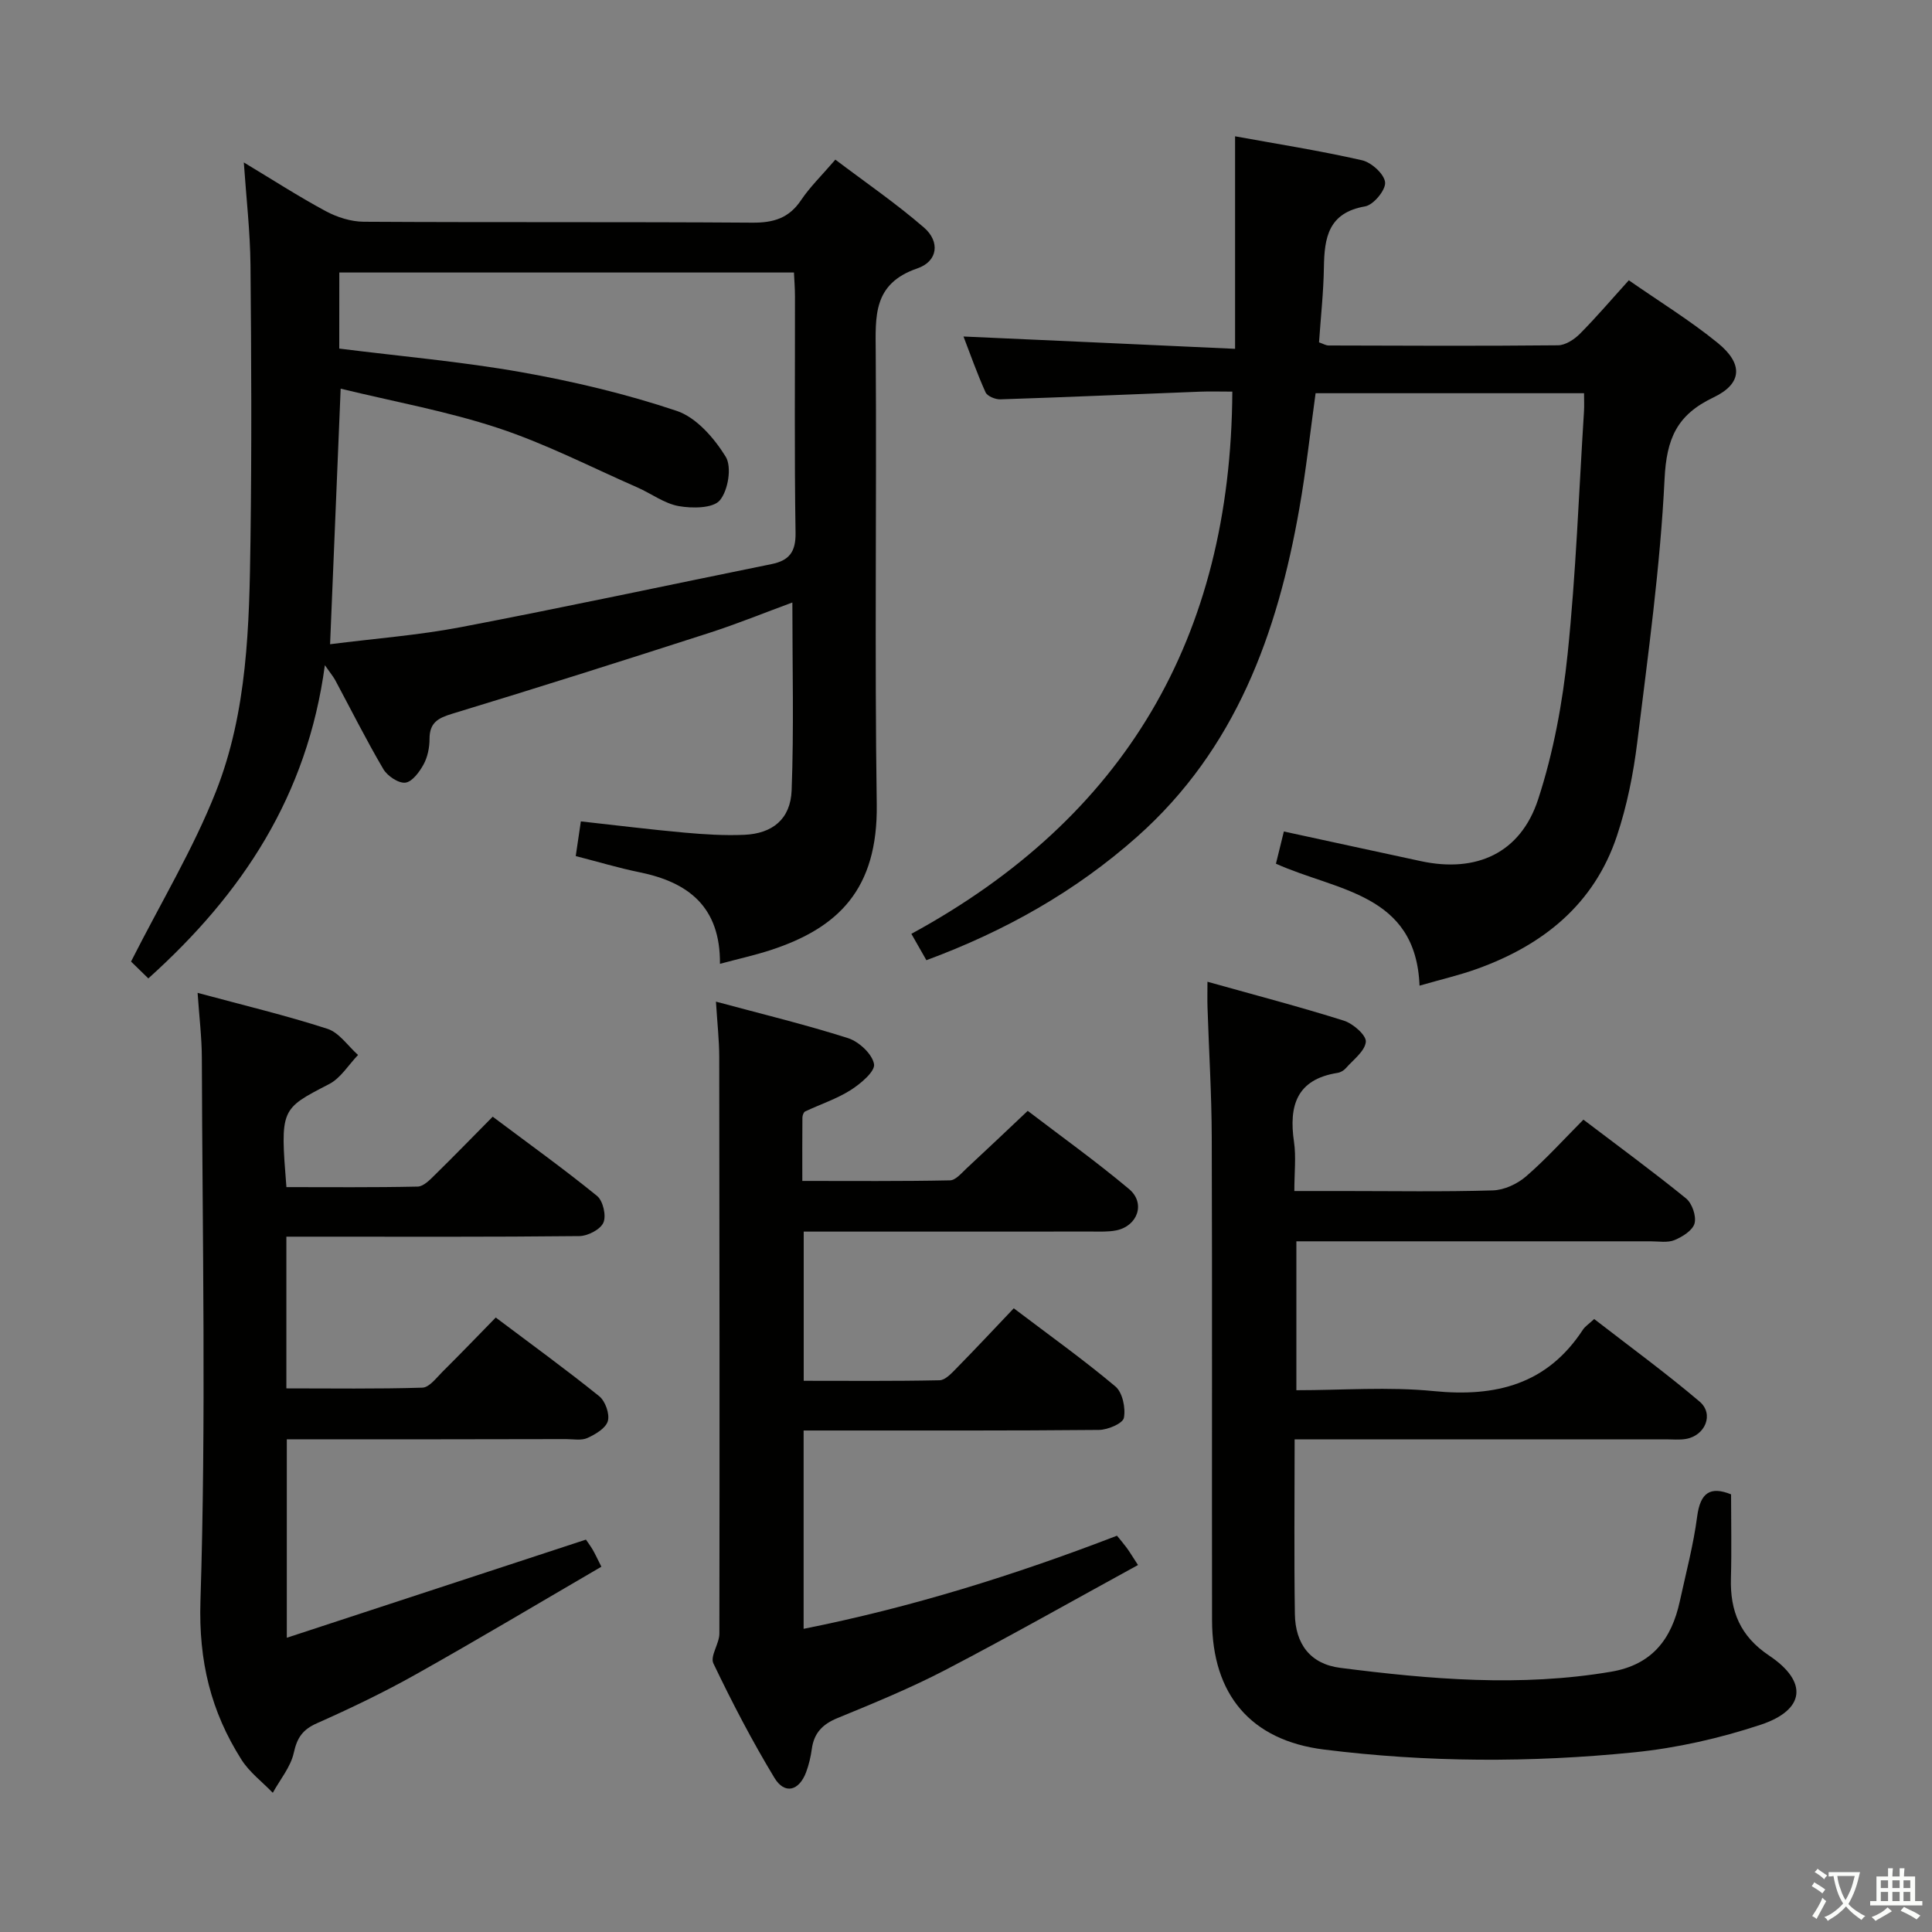<svg enable-background="new 0 0 400 400" viewBox="0 0 400 400" xmlns="http://www.w3.org/2000/svg"><rect x="0" y="0" width="400" height="400" fill="#808080" stroke="none"/><path d="m377.9 391.2c-.2.3-.4.5-.6.8-.7-.6-1.4-1-2.2-1.5.2-.3.4-.5.5-.8.6.4 1.4.8 2.3 1.5zm-1.8 6.1c-.2-.2-.5-.4-.9-.6.4-.6.8-1.2 1.2-1.9s.7-1.3.9-1.9c.3.3.5.5.8.7-.7 1.3-1.4 2.6-2 3.7zm2.2-9c-.3.3-.5.5-.6.8-.6-.6-1.3-1.1-2-1.5.3-.3.5-.5.6-.7.6.5 1.3.9 2 1.4zm.3.2v-.9h2 4.5c-.3 1.3-.6 2.5-1 3.6s-.9 2.1-1.4 3c.4.5 1 1 1.6 1.4s1.2.8 1.9 1.1c-.3.2-.5.4-.8.8-.4-.3-1-.7-1.6-1.2s-1.2-1.1-1.6-1.6c-.5.6-1.1 1.1-1.7 1.6s-1.4.9-2.1 1.4c-.1-.3-.3-.5-.7-.8.6-.2 1.2-.5 1.9-1s1.4-1.1 2-1.8c-.5-.8-.9-1.6-1.2-2.5s-.6-2-.8-3.2c-.4.1-.7.1-1 .1zm2.5 2.7c.3 1 .7 1.7 1 2.2.3-.5.6-1.1 1-2s.6-1.9.9-3h-3.2-.4c.1.9.3 1.8.7 2.8z" fill="#fbfcfa"/><path d="m396.5 388.5v1.5 3.6h1.5v.9c-.4 0-1 0-1.7 0h-7.9c-.5 0-.9 0-1.2 0v-.9h1.3v-3.5c0-.7 0-1.2 0-1.6h2.4c0-.8 0-1.4 0-1.7h1c0 .3-.1.8-.1 1.7h1.5c0-.8 0-1.4 0-1.7h1c0 .3-.1.9-.1 1.7zm-8.2 9.2c-.2-.3-.5-.5-.8-.8.8-.3 1.4-.6 1.9-.9s1-.7 1.4-1.1c.3.3.6.5.9.8-1.6 1-2.8 1.6-3.4 2zm2.6-6.8v-1.6h-1.5v1.6zm0 2.7v-1.9h-1.5v1.9zm2.4-2.7v-1.6h-1.5v1.6zm0 2.7v-1.9h-1.5v1.9zm.2 2 .7-.8c.4.2.9.5 1.6.8s1.3.7 1.8 1c-.3.3-.5.5-.8.8-.4-.3-1.5-1-3.3-1.8zm2-4.7v-1.6h-1.4v1.6zm0 2.7v-1.9h-1.4v1.9z" fill="#fbfcfa"/><g fill="#010100"><path d="m149.06 199.55c.1-11.85-6.59-16.91-16.66-18.96-4.37-.89-8.66-2.19-13.2-3.35.36-2.46.69-4.7 1.06-7.18 7.28.8 14.31 1.68 21.38 2.32 4.14.37 8.32.64 12.46.46 5.84-.26 9.57-3.25 9.8-9.21.48-12.75.15-25.52.15-38.89-5.84 2.15-11.46 4.44-17.23 6.3-17.69 5.7-35.41 11.33-53.19 16.73-2.97.9-4.7 1.86-4.7 5.21 0 1.78-.39 3.74-1.23 5.28-.85 1.56-2.37 3.62-3.78 3.78-1.43.16-3.71-1.38-4.55-2.8-3.54-6.02-6.67-12.27-9.97-18.43-.37-.68-.88-1.29-2.14-3.09-3.63 27.01-17.04 47.31-36.55 64.85-1.58-1.54-3.07-2.99-3.58-3.49 6.26-12.36 12.9-23.36 17.56-35.16 6.56-16.6 6.93-34.44 7.17-52.08.26-18.99.18-38 0-56.99-.07-6.91-.87-13.81-1.38-21.22 5.81 3.49 11.25 7.01 16.93 10.07 2.36 1.27 5.23 2.19 7.88 2.21 26.83.16 53.66 0 80.49.19 4.38.03 7.57-.93 10.07-4.66 1.84-2.74 4.27-5.09 7.1-8.39 6.16 4.66 12.55 9.04 18.37 14.08 3.31 2.87 2.9 6.97-1.4 8.44-9.27 3.18-8.65 9.97-8.61 17.45.2 31.16-.24 62.33.21 93.49.25 17.63-7.98 25.63-22.01 30.21-3.23 1.05-6.59 1.79-10.45 2.83zm-78.82-127.38c12.71 1.6 25.29 2.69 37.66 4.88 10.88 1.93 21.75 4.51 32.21 8.02 4.07 1.37 7.76 5.63 10.14 9.49 1.3 2.11.51 6.98-1.22 9.03-1.41 1.67-5.72 1.69-8.52 1.19-3-.54-5.7-2.62-8.59-3.88-9.56-4.19-18.92-9.02-28.79-12.28-10.57-3.49-21.64-5.48-32.6-8.15-.75 18.15-1.46 35.16-2.19 52.91 9.34-1.19 18.28-1.86 27.04-3.53 21.5-4.11 42.91-8.7 64.36-13.06 3.59-.73 5.03-2.46 4.97-6.45-.26-16.32-.1-32.65-.12-48.98 0-1.62-.13-3.25-.21-4.94-31.65 0-62.85 0-94.13 0-.01 5.45-.01 10.55-.01 15.75z"/><path d="m255.71 72.22c0-15.5 0-29.69 0-44 8.44 1.54 17.43 2.95 26.28 4.96 1.95.44 4.62 2.86 4.78 4.58.15 1.58-2.41 4.67-4.14 4.97-7.61 1.31-8.44 6.46-8.53 12.64-.08 5.13-.65 10.25-1.01 15.51.81.27 1.4.65 2 .65 15.83.05 31.66.12 47.49-.04 1.53-.02 3.36-1.21 4.52-2.38 3.38-3.4 6.49-7.06 10.13-11.08 6.3 4.39 12.67 8.3 18.42 12.98 5.26 4.28 5.13 8.4-.89 11.27-7.61 3.62-9.72 8.55-10.13 16.89-.89 18.21-3.42 36.36-5.65 54.49-.81 6.56-2.13 13.17-4.22 19.43-4.72 14.15-15.3 22.6-28.97 27.51-3.58 1.29-7.32 2.15-11.89 3.47-.75-19.12-17.1-19.56-29.73-25.25.52-2.11 1.05-4.27 1.64-6.67 9.65 2.09 19 4.13 28.36 6.14 11.48 2.47 20.64-1.63 24.29-12.81 3.16-9.68 5.05-19.94 6.1-30.09 1.73-16.69 2.33-33.49 3.39-50.24.07-1.14.01-2.28.01-3.74-18.58 0-36.83 0-55.58 0-1.09 7.86-1.96 15.89-3.36 23.84-4.54 25.9-13.18 49.83-33.54 67.94-12.82 11.4-27.47 19.61-43.68 25.61-1.07-1.88-1.96-3.44-3.11-5.46 44.18-24.05 66.16-61.28 66.45-112.26-2.49 0-4.58-.07-6.66.01-13.79.53-27.58 1.14-41.37 1.59-1.04.03-2.69-.65-3.06-1.45-1.76-3.9-3.18-7.95-4.57-11.56 18.72.83 37.25 1.68 56.23 2.55z"/><path d="m268.04 298c0 12.54-.13 24.35.05 36.16.09 6.17 3.16 10.35 9.39 11.15 18.63 2.38 37.32 3.99 56.09.8 8.52-1.45 12.52-6.79 14.22-14.6 1.27-5.84 2.82-11.64 3.59-17.54.65-4.92 2.7-6.32 7.02-4.58 0 5.83.13 11.6-.03 17.37-.19 6.8 1.9 11.99 7.91 16.01 8.1 5.42 7.48 11.26-1.78 14.33-8.44 2.79-17.32 4.81-26.16 5.7-21.39 2.16-42.88 2.1-64.25-.58-15.13-1.9-23.13-11.37-23.15-26.81-.05-33.32.05-66.65-.06-99.97-.03-8.98-.59-17.95-.88-26.93-.05-1.46-.01-2.92-.01-5.25 9.84 2.76 19.12 5.18 28.25 8.06 1.9.6 4.66 3.02 4.54 4.37-.18 1.94-2.6 3.71-4.15 5.48-.41.47-1.1.87-1.71.96-8.48 1.34-10.11 6.8-9.01 14.29.45 3.09.07 6.3.07 10.17h10.1c10.33 0 20.67.18 30.99-.13 2.35-.07 5.06-1.33 6.87-2.89 4.12-3.56 7.79-7.64 11.89-11.76 7.33 5.57 14.43 10.77 21.25 16.31 1.25 1.02 2.16 3.66 1.76 5.17-.39 1.45-2.51 2.78-4.16 3.46-1.44.59-3.28.25-4.94.25-24.31 0-48.63 0-73.34 0v30.83c9.54 0 19.07-.75 28.42.18 12.88 1.28 23.5-1.38 30.91-12.72.44-.67 1.19-1.14 2.33-2.2 7.3 5.66 14.78 11.12 21.82 17.09 3.06 2.6 1.16 7.1-2.9 7.75-1.3.21-2.66.07-3.99.07-23.66 0-47.32 0-70.98 0-1.81 0-3.61 0-5.97 0z"/><path d="m148.23 207.38c9.53 2.57 18.55 4.75 27.36 7.56 2.25.72 5 3.28 5.37 5.37.27 1.5-2.78 4.07-4.84 5.38-2.91 1.84-6.29 2.94-9.43 4.43-.32.15-.55.83-.56 1.27-.04 4.15-.02 8.31-.02 13.11 10.37 0 20.48.09 30.58-.12 1.18-.02 2.42-1.55 3.49-2.54 4.03-3.73 8.01-7.52 12.6-11.85 6.65 5.09 14.04 10.37 20.98 16.19 3.47 2.91 1.79 7.66-2.66 8.56-1.61.32-3.31.24-4.97.24-19.8.01-39.6.01-59.73.01v30.89c9.31 0 18.72.09 28.13-.11 1.19-.03 2.49-1.46 3.5-2.49 3.95-4.02 7.8-8.14 11.86-12.41 7.43 5.63 14.46 10.65 21.04 16.18 1.48 1.24 2.15 4.46 1.76 6.5-.22 1.16-3.33 2.48-5.15 2.5-18.49.18-36.98.11-55.48.12-1.79 0-3.58 0-5.68 0v41.06c22.21-4.42 43.58-11.08 64.88-19.28.62.76 1.34 1.6 1.99 2.48.58.78 1.08 1.63 2.36 3.59-13.49 7.38-26.58 14.8-39.93 21.75-7.21 3.75-14.77 6.85-22.29 9.94-3.1 1.27-4.86 3.1-5.31 6.38-.22 1.63-.61 3.28-1.18 4.82-1.46 3.89-4.44 4.67-6.56 1.18-4.63-7.65-8.78-15.63-12.64-23.7-.72-1.5 1.23-4.08 1.24-6.16.06-39.82.03-79.64-.03-119.45-.01-3.45-.4-6.9-.68-11.4z"/><path d="m40.91 205.56c9.39 2.54 18.24 4.65 26.87 7.44 2.45.79 4.25 3.56 6.35 5.42-1.97 2.05-3.59 4.79-5.99 6.03-10.05 5.2-10.14 5.04-8.84 21.33 9.01 0 18.09.09 27.18-.11 1.21-.03 2.53-1.4 3.55-2.41 3.91-3.83 7.72-7.76 11.98-12.06 7.42 5.57 14.69 10.78 21.61 16.41 1.23 1 1.94 4.09 1.31 5.52s-3.23 2.77-4.99 2.79c-18.32.2-36.65.12-54.97.12-1.8 0-3.6 0-5.68 0v31.41c9.36 0 18.77.14 28.17-.15 1.43-.05 2.9-2.05 4.18-3.32 3.64-3.61 7.2-7.31 11-11.2 7.44 5.6 14.57 10.77 21.42 16.29 1.26 1.01 2.2 3.67 1.79 5.14-.42 1.48-2.56 2.75-4.23 3.51-1.26.57-2.95.23-4.44.23-19.13.05-38.28.05-57.8.05v41.08c20.78-6.82 41.19-13.52 61.93-20.32.31.46.89 1.23 1.38 2.05.5.85.9 1.75 1.82 3.56-12.81 7.46-25.48 15.03-38.34 22.25-6.66 3.74-13.57 7.06-20.55 10.16-2.98 1.32-4.11 3-4.8 6.14-.65 2.93-2.84 5.52-4.34 8.26-2.19-2.27-4.83-4.25-6.48-6.85-6.34-9.99-8.89-20.38-8.5-32.84 1.19-37.44.4-74.94.29-112.42-.01-4.27-.54-8.54-.88-13.51z"/></g></svg>